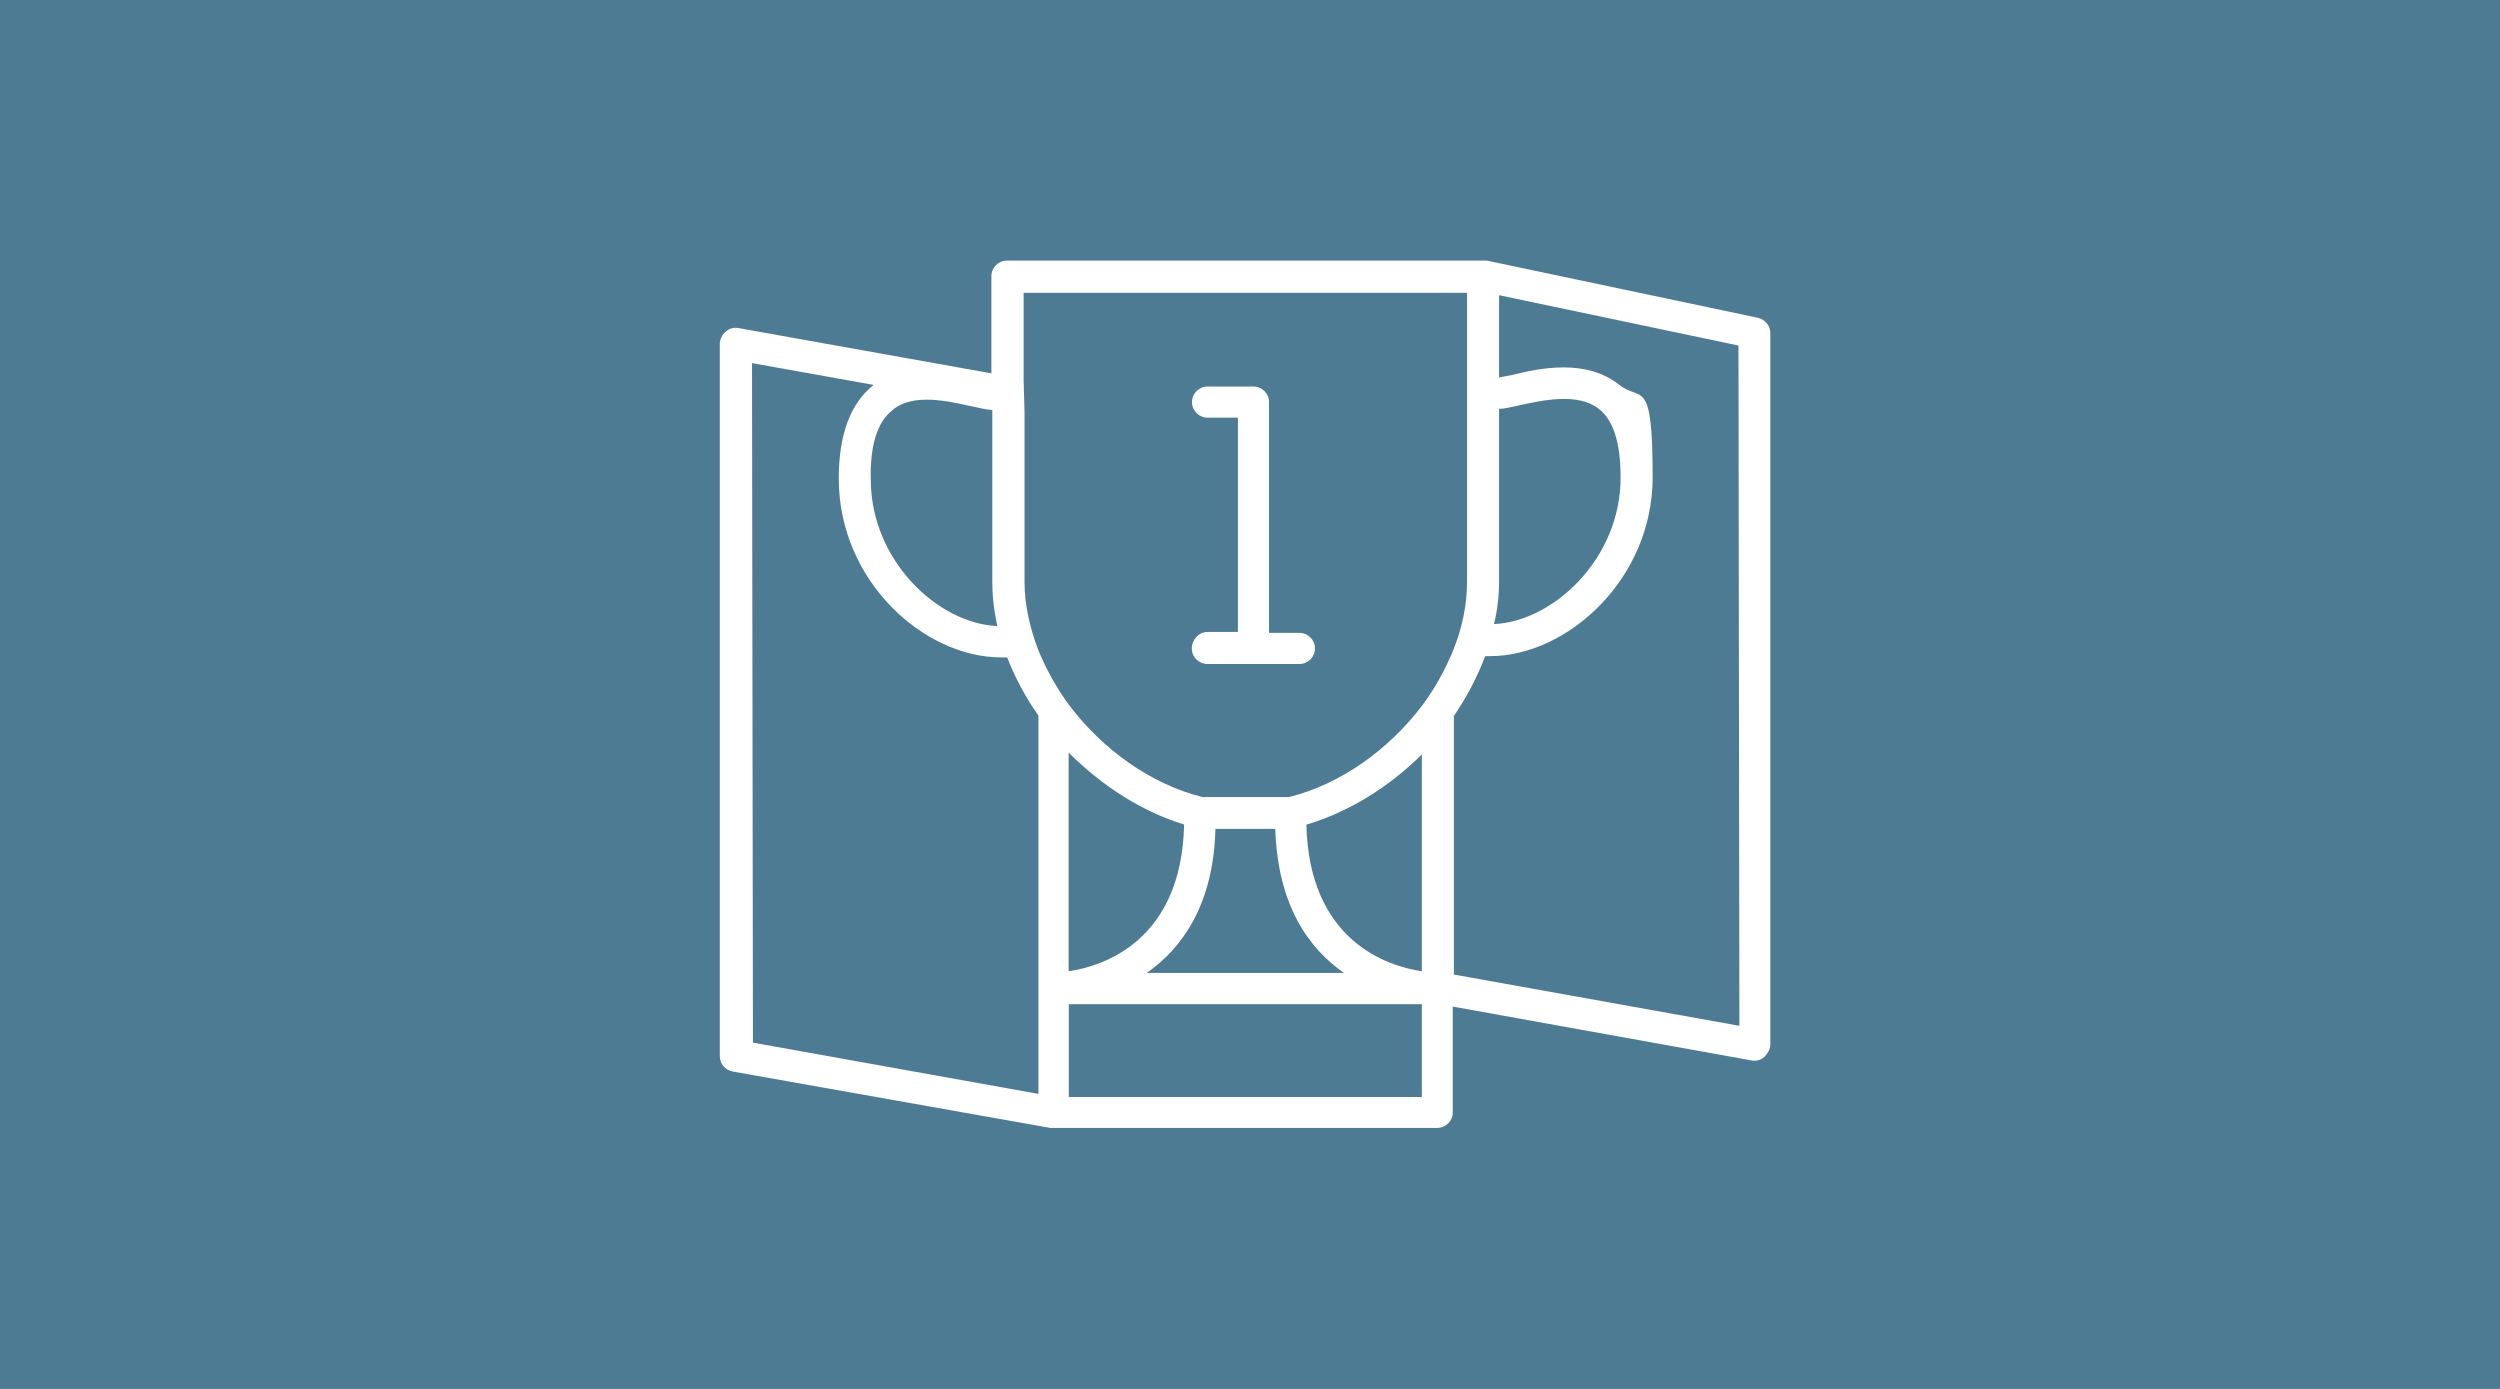 <?xml version="1.0" encoding="UTF-8"?>
<svg id="Layer_1" xmlns="http://www.w3.org/2000/svg" xmlns:serif="http://www.serif.com/" version="1.1" viewBox="0 0 1366 758.9">
  <!-- Generator: Adobe Illustrator 29.4.0, SVG Export Plug-In . SVG Version: 2.1.0 Build 152)  -->
  <defs>
    <style>
      .st0 {
        fill: #fff;
        fill-rule: evenodd;
      }

      .st1 {
        fill: #4e7b94;
      }
    </style>
  </defs>
  <rect id="icon_spatialBrainstroming" class="st1" width="1366" height="758.9"/>
  <g id="Concepts">
    <path id="Fill-1" class="st0" d="M960.8,173.7l-148.4-31.3h-262.2c-4.7,0-8.5,3.8-8.5,8.5v53.1l-138-24.7c-2.4-.5-5.2,0-7.1,1.9-1.9,1.4-3.3,4.3-3.3,6.6v389.2c0,4.3,2.8,7.6,7.1,8.5l173.5,30.8h211.4c4.7,0,8.5-3.8,8.5-8.5v-57.8l163.1,29.4c2.4.5,5.2,0,7.1-1.9,1.9-1.9,3.3-4.3,3.3-6.6V181.8c0-3.8-2.8-7.1-6.6-8.1ZM950.4,560.5l-156-28v-141.3c7.1-10.4,12.8-21.3,17.1-32.7h2.8c41.7,0,88.7-41.7,88.7-97.7s-6.2-40.8-18.5-50.7c-18-14.2-43.1-9-58.3-5.2-2.4.5-5.2.9-7.1,1.4v-45l130.8,27.5.5,371.7ZM410.9,198.4l66.4,11.9-.5.5c-12.3,10-18.5,27-18.5,50.7,0,55.9,46.5,97.7,88.7,97.7h3.3c4.3,10.9,10,21.8,17.1,31.8v206.7l-156-28-.5-371.2ZM819.1,317.3v-93.9c2.8,0,6.2-.9,10.9-1.9,12.8-2.8,32.2-7.1,43.6,1.9,8.1,6.2,11.9,19,11.9,37.5,0,44.6-37,78.7-69.2,80.1,1.9-7.6,2.8-15.6,2.8-23.7ZM776.9,530.7c-19-2.8-61.6-16.6-63.1-80.1,23.7-7.1,45.5-20.9,63.1-38.4v118.5ZM647,450.6c-1.4,63.5-44.1,77.3-63.1,80.1v-119.5c18,18,39.8,32.2,63.1,39.3ZM487.7,224c11.4-9.5,30.8-4.7,43.6-1.9,4.7.9,8.1,1.9,10.9,1.9v93.9c0,8.1.9,16.1,2.8,24.2-32.7-1.4-69.2-36-69.2-80.1-.5-19,3.8-31.8,11.9-37.9ZM626.6,531.6c19-13.3,36.5-37,37.5-78.7h32.7c1.4,42.2,18.5,65.4,37.5,78.7h-107.6ZM559.3,207.4v-47.4h242.3v157.9c0,12.8-2.8,25.6-7.6,37.5-4.3,10.4-10,20.9-17.1,30.3-18,23.7-44.1,42.7-72.5,49.8h-47.4c-28.4-7.1-54.5-26.1-72.5-49.8-7.1-9.5-12.8-19.9-17.1-30.3-4.7-12.3-7.6-25.1-7.6-37.5v-92.9l-.5-17.5ZM776.9,548.7v50.7h-192.9v-50.7h192.9ZM659.8,345.3h16.6v-117.1h-16.6c-4.7,0-8.5-3.8-8.5-8.5s3.8-8.5,8.5-8.5h25.1c4.7,0,8.5,3.8,8.5,8.5v126.1h16.6c4.7,0,8.5,3.8,8.5,8.5s-3.8,8.5-8.5,8.5h-50.3c-4.7,0-8.5-3.8-8.5-8.5s3.8-9,8.5-9Z"/>
  </g>
</svg>